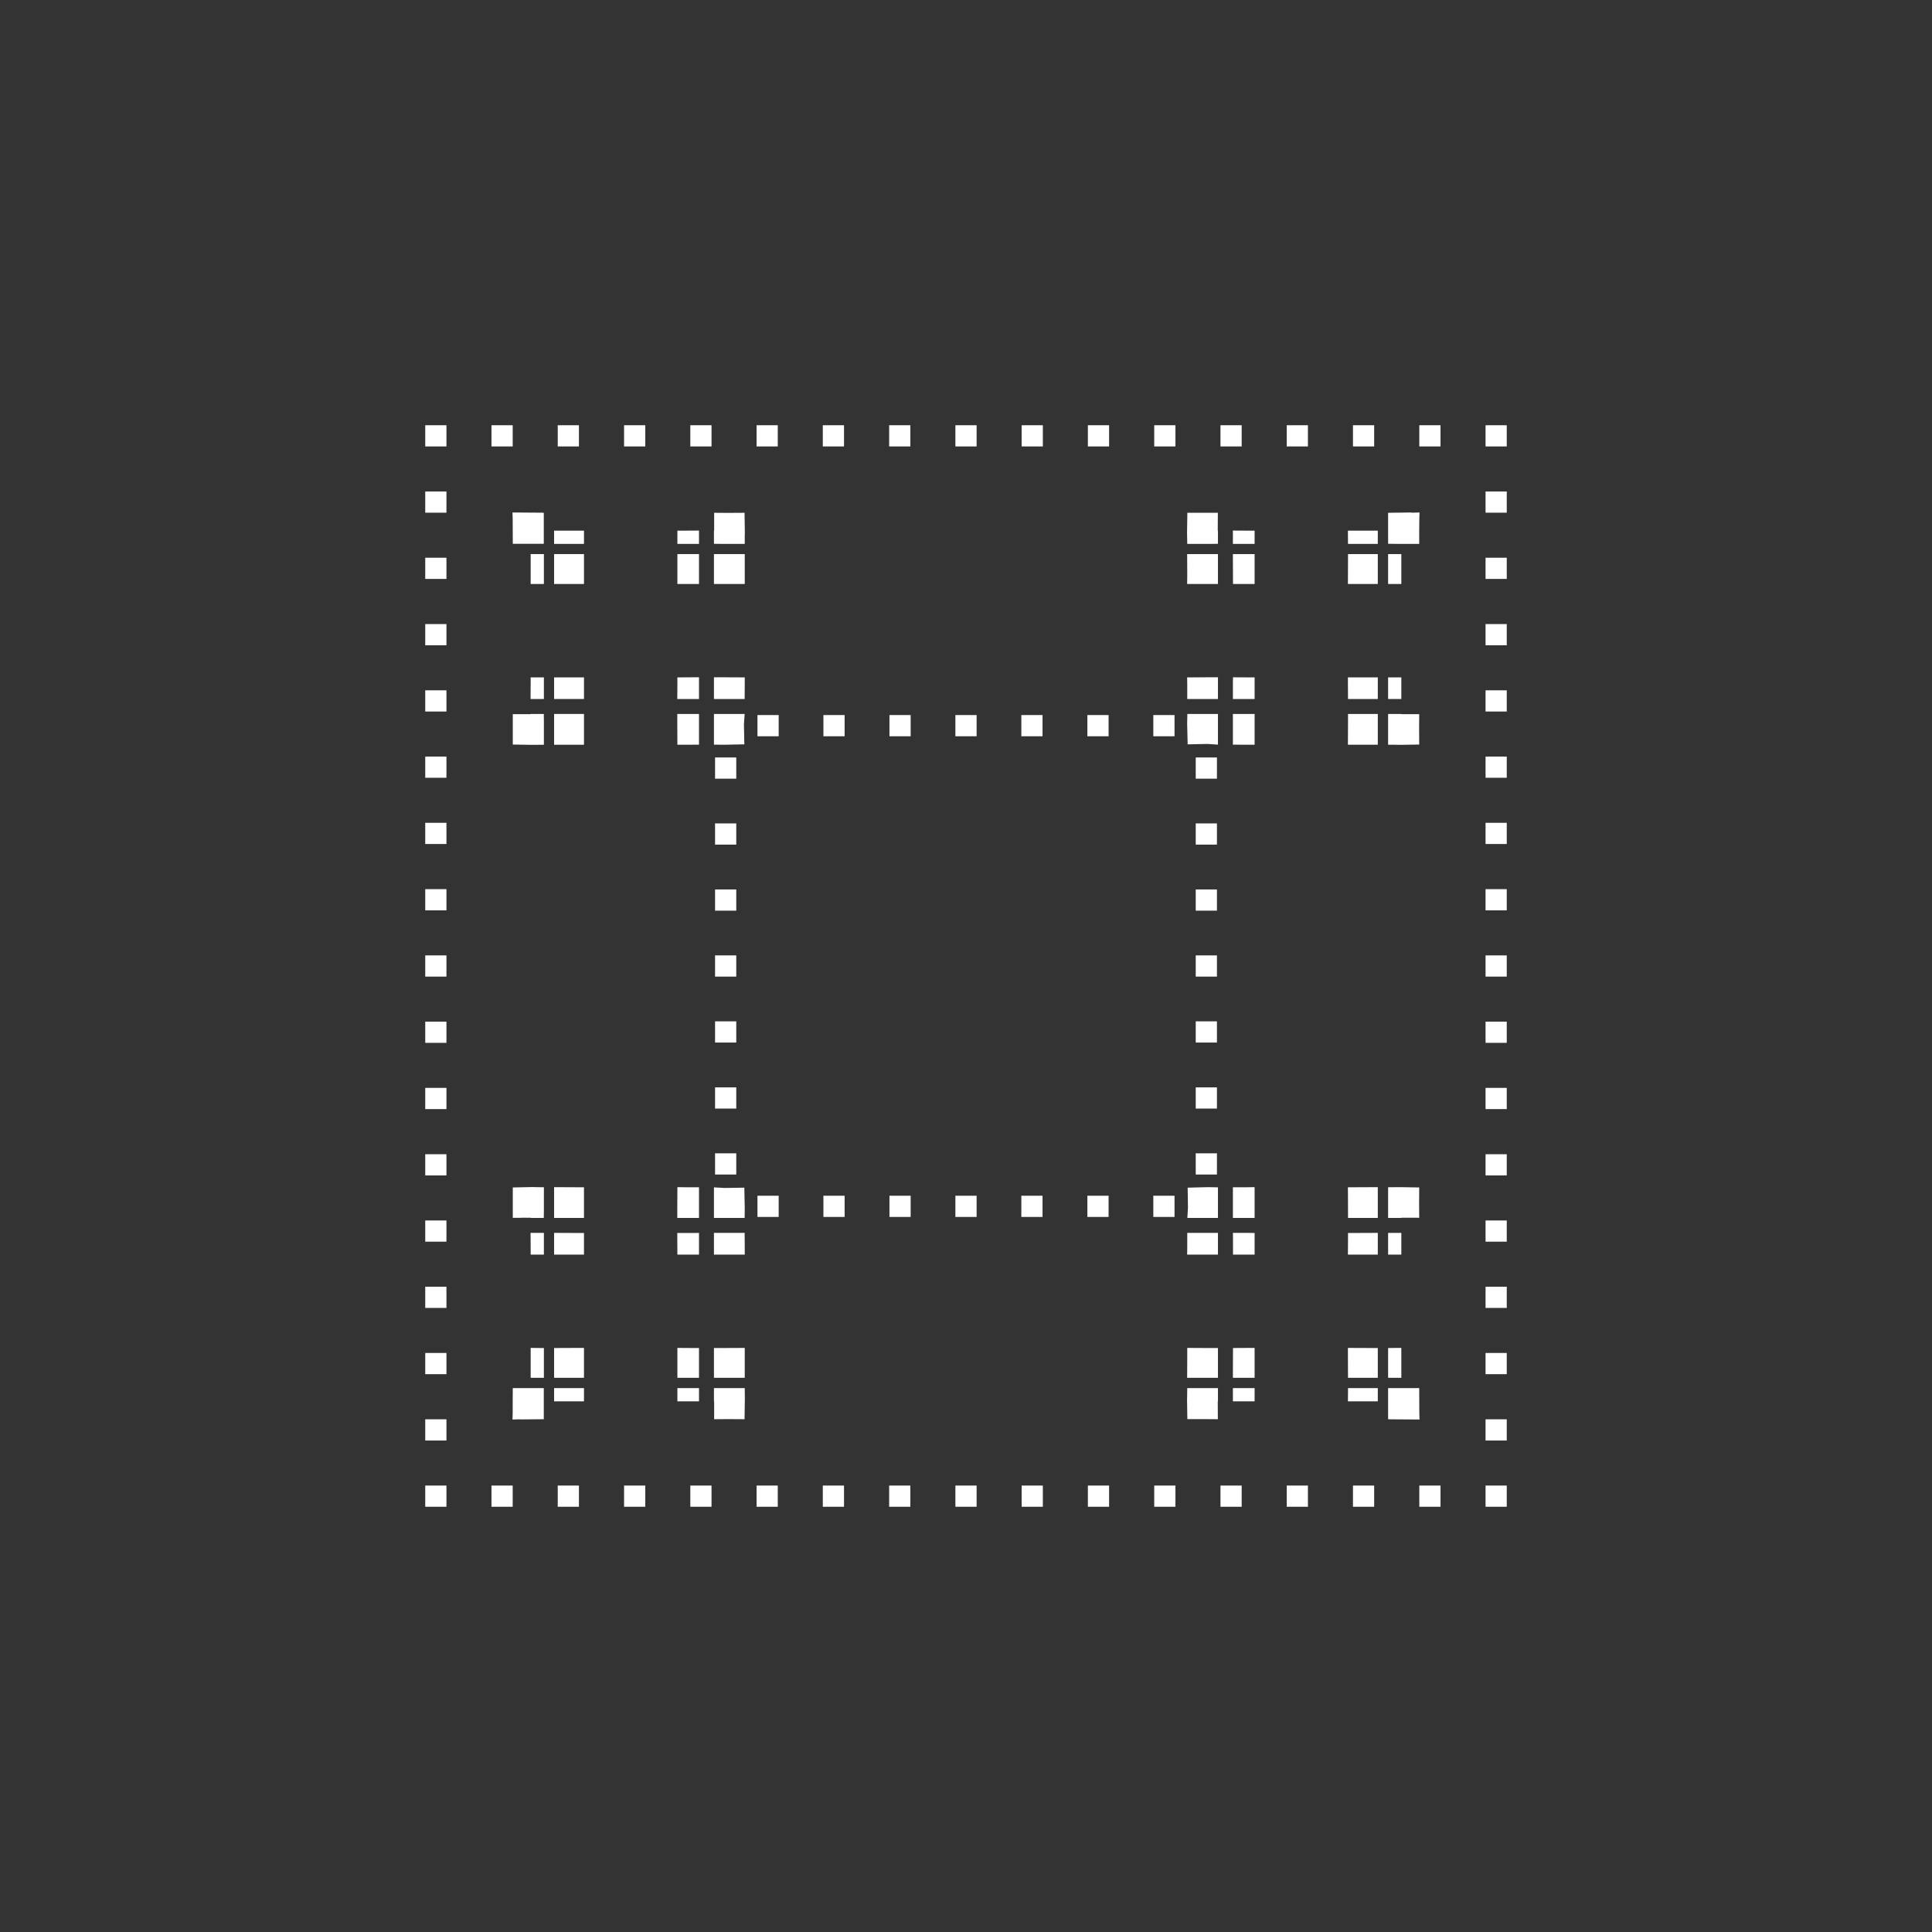 <svg width="19.132" height="19.132">
<rect width="100%" height="100%" fill="#333333" stroke="none"/>
<polygon type="contour" points="7.215,5.079 7.373,5.078 7.376,5.274 7.375,5.313 7.375,5.386 7.143,5.386 7.07,5.385 7.07,5.28 7.07,5.254 7.072,5.254 7.072,5.078" style="fill: white" /><polygon type="contour" points="7.143,5.487 7.375,5.487 7.375,5.687 7.375,5.783 7.167,5.783 7.07,5.783 7.07,5.541 7.07,5.487" style="fill: white" /><polygon type="contour" points="6.922,5.541 6.922,5.783 6.763,5.783 6.708,5.783 6.708,5.541 6.708,5.487 6.883,5.487 6.922,5.487" style="fill: white" /><polygon type="contour" points="6.922,5.366 6.922,5.386 6.741,5.386 6.708,5.386 6.708,5.288 6.708,5.255 6.755,5.255 6.922,5.254" style="fill: white" /><polygon type="contour" points="5.365,5.077 5.385,5.078 5.385,5.139 5.385,5.385 5.363,5.385 5.078,5.385 5.077,5.141 5.075,5.075" style="fill: white" /><polygon type="contour" points="5.541,5.255 5.605,5.255 5.783,5.255 5.783,5.362 5.783,5.386 5.541,5.386 5.487,5.386 5.487,5.255" style="fill: white" /><polygon type="contour" points="5.541,5.487 5.783,5.487 5.783,5.707 5.783,5.783 5.541,5.783 5.487,5.783 5.487,5.541 5.487,5.487 5.533,5.487" style="fill: white" /><polygon type="contour" points="5.386,5.74 5.386,5.783 5.288,5.783 5.255,5.783 5.255,5.541 5.255,5.487 5.386,5.487" style="fill: white" /><polygon type="contour" points="5.707,6.708 5.783,6.708 5.783,6.87 5.783,6.922 5.541,6.922 5.487,6.922 5.487,6.883 5.487,6.708" style="fill: white" /><polygon type="contour" points="5.386,6.883 5.386,6.922 5.282,6.922 5.254,6.922 5.255,6.755 5.255,6.708 5.362,6.708 5.386,6.708" style="fill: white" /><polygon type="contour" points="5.541,7.07 5.783,7.07 5.783,7.146 5.783,7.375 5.687,7.375 5.487,7.375 5.487,7.143 5.487,7.07" style="fill: white" /><polygon type="contour" points="5.366,7.07 5.385,7.07 5.386,7.143 5.386,7.375 5.273,7.376 5.078,7.373 5.078,7.217 5.078,7.072 5.097,7.072 5.166,7.072 5.254,7.072 5.255,7.07" style="fill: white" /><polygon type="contour" points="5.313,11.756 5.386,11.757 5.386,11.989 5.385,12.061 5.28,12.061 5.255,12.061 5.254,12.059 5.166,12.059 5.148,12.06 5.078,12.06 5.078,11.917 5.078,11.759 5.274,11.755" style="fill: white" /><polygon type="contour" points="5.687,11.757 5.783,11.757 5.783,11.965 5.783,12.061 5.541,12.061 5.487,12.061 5.487,11.988 5.487,11.756" style="fill: white" /><polygon type="contour" points="5.541,12.209 5.783,12.21 5.783,12.369 5.783,12.424 5.541,12.424 5.487,12.424 5.487,12.249 5.487,12.209" style="fill: white" /><polygon type="contour" points="5.386,12.391 5.386,12.424 5.288,12.424 5.255,12.424 5.255,12.377 5.254,12.209 5.366,12.209 5.386,12.209" style="fill: white" /><polygon type="contour" points="5.362,13.349 5.386,13.349 5.386,13.59 5.386,13.644 5.255,13.644 5.255,13.59 5.255,13.348" style="fill: white" /><polygon type="contour" points="5.201,13.746 5.292,13.746 5.376,13.746 5.385,13.746 5.385,14.054 5.169,14.056 5.141,14.055 5.075,14.057 5.077,13.991 5.077,13.871 5.078,13.746 5.183,13.746" style="fill: white" /><polygon type="contour" points="5.783,13.844 5.783,13.877 5.541,13.877 5.487,13.877 5.487,13.746 5.74,13.746 5.783,13.746" style="fill: white" /><polygon type="contour" points="5.783,13.59 5.783,13.644 5.541,13.644 5.487,13.644 5.487,13.392 5.487,13.349 5.707,13.348 5.783,13.348" style="fill: white" /><polygon type="contour" points="6.87,13.349 6.922,13.349 6.922,13.59 6.922,13.644 6.741,13.644 6.708,13.644 6.708,13.424 6.708,13.348" style="fill: white" /><polygon type="contour" points="6.922,13.746 6.922,13.85 6.922,13.877 6.755,13.877 6.708,13.877 6.708,13.769 6.708,13.746 6.883,13.746" style="fill: white" /><polygon type="contour" points="7.376,13.859 7.373,14.054 7.217,14.053 7.072,14.054 7.072,13.877 7.07,13.877 7.07,13.766 7.07,13.746 7.143,13.746 7.375,13.746" style="fill: white" /><polygon type="contour" points="7.375,13.445 7.375,13.644 7.143,13.644 7.07,13.644 7.07,13.407 7.07,13.349 7.167,13.349 7.375,13.348" style="fill: white" /><polygon type="contour" points="12.424,13.59 12.424,13.644 12.249,13.644 12.209,13.644 12.209,13.59 12.21,13.349 12.369,13.348 12.424,13.348" style="fill: white" /><polygon type="contour" points="12.424,13.844 12.424,13.877 12.377,13.877 12.209,13.877 12.209,13.766 12.209,13.746 12.391,13.746 12.424,13.746" style="fill: white" /><polygon type="contour" points="12.061,13.746 12.061,13.852 12.061,13.878 12.059,13.876 12.06,14.054 11.916,14.053 11.758,14.053 11.755,13.858 11.756,13.819 11.757,13.746 11.989,13.746" style="fill: white" /><polygon type="contour" points="11.965,13.349 12.061,13.349 12.061,13.59 12.061,13.644 11.988,13.644 11.756,13.644 11.757,13.445 11.757,13.348" style="fill: white" /><polygon type="contour" points="10.978,12.051 10.768,12.051 10.768,11.841 10.978,11.841" style="fill: white" /><polygon type="contour" points="10.324,12.051 10.114,12.051 10.114,11.841 10.324,11.841" style="fill: white" /><polygon type="contour" points="9.671,12.051 9.461,12.051 9.461,11.841 9.671,11.841" style="fill: white" /><polygon type="contour" points="9.018,12.051 8.808,12.051 8.808,11.841 9.018,11.841" style="fill: white" /><polygon type="contour" points="8.364,12.051 8.154,12.051 8.154,11.841 8.364,11.841" style="fill: white" /><polygon type="contour" points="7.711,12.051 7.501,12.051 7.501,11.841 7.711,11.841" style="fill: white" /><polygon type="contour" points="6.922,12.379 6.922,12.424 6.763,12.424 6.708,12.424 6.707,12.262 6.707,12.21 6.87,12.21 6.922,12.209" style="fill: white" /><polygon type="contour" points="7.167,12.209 7.374,12.209 7.375,12.354 7.375,12.424 7.167,12.424 7.07,12.424 7.07,12.262 7.07,12.209" style="fill: white" /><polygon type="contour" points="6.778,11.757 6.922,11.757 6.922,11.965 6.922,12.061 6.752,12.061 6.707,12.061 6.707,11.965 6.708,11.756" style="fill: white" /><polygon type="contour" points="7.173,11.764 7.371,11.761 7.375,11.964 7.374,12.061 7.341,12.061 7.07,12.061 7.07,12.012 7.07,11.966 7.07,11.758" style="fill: white" /><polygon type="contour" points="7.291,11.631 7.081,11.631 7.081,11.421 7.291,11.421" style="fill: white" /><polygon type="contour" points="7.291,10.978 7.081,10.978 7.081,10.768 7.291,10.768" style="fill: white" /><polygon type="contour" points="7.291,10.324 7.081,10.324 7.081,10.114 7.291,10.114" style="fill: white" /><polygon type="contour" points="7.291,9.671 7.081,9.671 7.081,9.461 7.291,9.461" style="fill: white" /><polygon type="contour" points="7.291,9.018 7.081,9.018 7.081,8.808 7.291,8.808" style="fill: white" /><polygon type="contour" points="7.291,8.364 7.081,8.364 7.081,8.154 7.291,8.154" style="fill: white" /><polygon type="contour" points="7.291,7.711 7.081,7.711 7.081,7.501 7.291,7.501" style="fill: white" /><polygon type="contour" points="7.375,6.708 7.375,6.778 7.374,6.922 7.167,6.922 7.07,6.922 7.07,6.87 7.07,6.707 7.167,6.707" style="fill: white" /><polygon type="contour" points="6.922,6.87 6.922,6.922 6.752,6.922 6.707,6.922 6.708,6.763 6.708,6.708 6.87,6.707 6.922,6.707" style="fill: white" /><polygon type="contour" points="6.922,7.167 6.922,7.374 6.778,7.375 6.708,7.375 6.707,7.167 6.707,7.07 6.87,7.07 6.922,7.07" style="fill: white" /><polygon type="contour" points="7.165,7.07 7.374,7.07 7.367,7.173 7.371,7.371 7.168,7.375 7.07,7.374 7.07,7.341 7.07,7.07 7.119,7.07" style="fill: white" /><polygon type="contour" points="7.711,7.291 7.501,7.291 7.501,7.081 7.711,7.081" style="fill: white" /><polygon type="contour" points="8.364,7.291 8.154,7.291 8.154,7.081 8.364,7.081" style="fill: white" /><polygon type="contour" points="9.018,7.291 8.808,7.291 8.808,7.081 9.018,7.081" style="fill: white" /><polygon type="contour" points="9.671,7.291 9.461,7.291 9.461,7.081 9.671,7.081" style="fill: white" /><polygon type="contour" points="10.324,7.291 10.114,7.291 10.114,7.081 10.324,7.081" style="fill: white" /><polygon type="contour" points="10.978,7.291 10.768,7.291 10.768,7.081 10.978,7.081" style="fill: white" /><polygon type="contour" points="12.061,5.725 12.061,5.783 11.985,5.783 11.756,5.783 11.757,5.687 11.756,5.487 11.988,5.487 12.061,5.487" style="fill: white" /><polygon type="contour" points="11.915,5.078 12.06,5.078 12.059,5.254 12.061,5.255 12.061,5.366 12.061,5.385 11.989,5.386 11.757,5.386 11.755,5.273 11.758,5.078" style="fill: white" /><polygon type="contour" points="12.377,5.255 12.424,5.255 12.424,5.362 12.424,5.386 12.249,5.386 12.209,5.386 12.209,5.282 12.209,5.254" style="fill: white" /><polygon type="contour" points="12.424,5.487 12.424,5.707 12.424,5.783 12.262,5.783 12.21,5.783 12.209,5.541 12.209,5.487 12.391,5.487" style="fill: white" /><polygon type="contour" points="14.055,5.141 14.054,5.26 14.054,5.386 13.949,5.386 13.931,5.386 13.84,5.386 13.756,5.385 13.746,5.385 13.746,5.363 13.746,5.34 13.746,5.078 13.904,5.076 13.962,5.075 13.991,5.077 14.057,5.075" style="fill: white" /><polygon type="contour" points="13.644,5.255 13.644,5.386 13.392,5.386 13.349,5.386 13.348,5.288 13.348,5.255 13.41,5.255" style="fill: white" /><polygon type="contour" points="13.877,5.541 13.877,5.783 13.769,5.783 13.746,5.783 13.746,5.541 13.746,5.487 13.877,5.487" style="fill: white" /><polygon type="contour" points="13.644,5.74 13.644,5.783 13.424,5.783 13.348,5.783 13.349,5.541 13.349,5.487 13.59,5.487 13.644,5.487" style="fill: white" /><polygon type="contour" points="13.844,6.708 13.877,6.708 13.877,6.755 13.877,6.922 13.766,6.922 13.746,6.922 13.746,6.741 13.746,6.708" style="fill: white" /><polygon type="contour" points="13.644,6.883 13.644,6.922 13.59,6.922 13.349,6.922 13.348,6.763 13.348,6.708 13.59,6.708 13.644,6.708" style="fill: white" /><polygon type="contour" points="13.877,7.072 13.965,7.072 13.984,7.072 14.054,7.072 14.053,7.215 14.054,7.373 13.857,7.376 13.819,7.375 13.746,7.375 13.746,7.143 13.746,7.07 13.852,7.07 13.877,7.07" style="fill: white" /><polygon type="contour" points="13.644,7.143 13.644,7.375 13.445,7.375 13.348,7.375 13.349,7.167 13.349,7.07 13.59,7.07 13.644,7.07" style="fill: white" /><polygon type="contour" points="12.424,7.07 12.424,7.146 12.424,7.375 12.354,7.375 12.209,7.374 12.209,7.167 12.209,7.07 12.379,7.07" style="fill: white" /><polygon type="contour" points="12.369,6.708 12.424,6.708 12.424,6.87 12.424,6.922 12.262,6.922 12.209,6.922 12.209,6.752 12.21,6.707" style="fill: white" /><polygon type="contour" points="12.061,6.707 12.061,6.87 12.061,6.922 11.965,6.922 11.757,6.922 11.757,6.778 11.756,6.708 11.965,6.707" style="fill: white" /><polygon type="contour" points="11.79,7.07 12.061,7.07 12.061,7.119 12.061,7.165 12.061,7.374 11.959,7.367 11.761,7.371 11.756,7.168 11.758,7.07" style="fill: white" /><polygon type="contour" points="11.631,7.291 11.421,7.291 11.421,7.081 11.631,7.081" style="fill: white" /><polygon type="contour" points="12.051,7.711 11.841,7.711 11.841,7.501 12.051,7.501" style="fill: white" /><polygon type="contour" points="12.051,8.364 11.841,8.364 11.841,8.154 12.051,8.154" style="fill: white" /><polygon type="contour" points="12.051,9.018 11.841,9.018 11.841,8.808 12.051,8.808" style="fill: white" /><polygon type="contour" points="12.051,9.671 11.841,9.671 11.841,9.461 12.051,9.461" style="fill: white" /><polygon type="contour" points="12.051,10.324 11.841,10.324 11.841,10.114 12.051,10.114" style="fill: white" /><polygon type="contour" points="12.051,10.978 11.841,10.978 11.841,10.768 12.051,10.768" style="fill: white" /><polygon type="contour" points="12.051,11.631 11.841,11.631 11.841,11.421 12.051,11.421" style="fill: white" /><polygon type="contour" points="12.061,11.758 12.061,11.79 12.061,12.061 12.012,12.061 11.966,12.061 11.758,12.061 11.764,11.959 11.761,11.761 11.964,11.756" style="fill: white" /><polygon type="contour" points="11.631,12.051 11.421,12.051 11.421,11.841 11.631,11.841" style="fill: white" /><polygon type="contour" points="12.061,12.262 12.061,12.424 11.985,12.424 11.756,12.424 11.757,12.354 11.757,12.209 11.965,12.209 12.061,12.209" style="fill: white" /><polygon type="contour" points="12.424,12.21 12.424,12.369 12.424,12.424 12.262,12.424 12.21,12.424 12.21,12.262 12.209,12.209 12.379,12.209" style="fill: white" /><polygon type="contour" points="12.424,11.965 12.424,12.061 12.262,12.061 12.209,12.061 12.209,11.965 12.209,11.757 12.354,11.757 12.424,11.756" style="fill: white" /><polygon type="contour" points="14.054,11.759 14.053,11.915 14.054,12.06 14.035,12.059 13.965,12.059 13.877,12.059 13.877,12.061 13.766,12.061 13.746,12.061 13.746,11.989 13.746,11.757 13.859,11.756" style="fill: white" /><polygon type="contour" points="13.644,11.988 13.644,12.061 13.59,12.061 13.349,12.061 13.349,11.965 13.348,11.757 13.445,11.757 13.644,11.756" style="fill: white" /><polygon type="contour" points="13.85,12.209 13.877,12.209 13.877,12.377 13.877,12.424 13.769,12.424 13.746,12.424 13.746,12.249 13.746,12.209" style="fill: white" /><polygon type="contour" points="13.644,12.249 13.644,12.424 13.424,12.424 13.348,12.424 13.349,12.262 13.349,12.21 13.59,12.209 13.644,12.209" style="fill: white" /><polygon type="contour" points="13.877,13.41 13.877,13.644 13.746,13.644 13.746,13.392 13.746,13.349 13.844,13.348 13.877,13.348" style="fill: white" /><polygon type="contour" points="13.59,13.349 13.644,13.349 13.644,13.59 13.644,13.644 13.599,13.644 13.59,13.644 13.349,13.644 13.348,13.424 13.348,13.348" style="fill: white" /><polygon type="contour" points="13.644,13.746 13.644,13.877 13.59,13.877 13.527,13.877 13.348,13.877 13.349,13.769 13.349,13.746 13.59,13.746" style="fill: white" /><polygon type="contour" points="14.055,13.991 14.057,14.057 13.766,14.055 13.746,14.054 13.746,13.746 14.054,13.746" style="fill: white" /><polygon type="contour" points="14.265,14.921 14.055,14.921 14.055,14.711 14.265,14.711" style="fill: white" /><polygon type="contour" points="13.608,14.921 13.398,14.921 13.398,14.711 13.608,14.711" style="fill: white" /><polygon type="contour" points="12.952,14.921 12.742,14.921 12.742,14.711 12.952,14.711" style="fill: white" /><polygon type="contour" points="12.296,14.921 12.086,14.921 12.086,14.711 12.296,14.711" style="fill: white" /><polygon type="contour" points="11.64,14.921 11.43,14.921 11.43,14.711 11.64,14.711" style="fill: white" /><polygon type="contour" points="10.983,14.921 10.773,14.921 10.773,14.711 10.983,14.711" style="fill: white" /><polygon type="contour" points="10.327,14.921 10.117,14.921 10.117,14.711 10.327,14.711" style="fill: white" /><polygon type="contour" points="9.671,14.921 9.461,14.921 9.461,14.711 9.671,14.711" style="fill: white" /><polygon type="contour" points="9.015,14.921 8.805,14.921 8.805,14.711 9.015,14.711" style="fill: white" /><polygon type="contour" points="8.358,14.921 8.148,14.921 8.148,14.711 8.358,14.711" style="fill: white" /><polygon type="contour" points="7.702,14.921 7.492,14.921 7.492,14.711 7.702,14.711" style="fill: white" /><polygon type="contour" points="7.046,14.921 6.836,14.921 6.836,14.711 7.046,14.711" style="fill: white" /><polygon type="contour" points="6.39,14.921 6.18,14.921 6.18,14.711 6.39,14.711" style="fill: white" /><polygon type="contour" points="5.733,14.921 5.523,14.921 5.523,14.711 5.733,14.711" style="fill: white" /><polygon type="contour" points="5.077,14.921 4.867,14.921 4.867,14.711 5.077,14.711" style="fill: white" /><polygon type="contour" points="4.421,14.921 4.211,14.921 4.211,14.711 4.421,14.711" style="fill: white" /><polygon type="contour" points="4.421,14.265 4.211,14.265 4.211,14.055 4.421,14.055" style="fill: white" /><polygon type="contour" points="4.421,13.608 4.211,13.608 4.211,13.398 4.421,13.398" style="fill: white" /><polygon type="contour" points="4.421,12.952 4.211,12.952 4.211,12.742 4.421,12.742" style="fill: white" /><polygon type="contour" points="4.421,12.296 4.211,12.296 4.211,12.086 4.421,12.086" style="fill: white" /><polygon type="contour" points="4.421,11.64 4.211,11.64 4.211,11.43 4.421,11.43" style="fill: white" /><polygon type="contour" points="4.421,10.983 4.211,10.983 4.211,10.813 4.211,10.773 4.421,10.773" style="fill: white" /><polygon type="contour" points="4.421,10.327 4.211,10.327 4.211,10.117 4.421,10.117" style="fill: white" /><polygon type="contour" points="4.421,9.671 4.211,9.671 4.211,9.461 4.421,9.461" style="fill: white" /><polygon type="contour" points="4.421,9.015 4.211,9.015 4.211,8.805 4.421,8.805" style="fill: white" /><polygon type="contour" points="4.421,8.358 4.211,8.358 4.211,8.148 4.421,8.148" style="fill: white" /><polygon type="contour" points="4.421,7.702 4.211,7.702 4.211,7.492 4.421,7.492" style="fill: white" /><polygon type="contour" points="4.421,6.875 4.421,7.046 4.211,7.046 4.211,6.836 4.421,6.836" style="fill: white" /><polygon type="contour" points="4.421,6.39 4.211,6.39 4.211,6.18 4.421,6.18" style="fill: white" /><polygon type="contour" points="4.421,5.733 4.211,5.733 4.211,5.523 4.421,5.523" style="fill: white" /><polygon type="contour" points="4.421,5.077 4.211,5.077 4.211,4.867 4.421,4.867" style="fill: white" /><polygon type="contour" points="4.421,4.421 4.211,4.421 4.211,4.211 4.421,4.211" style="fill: white" /><polygon type="contour" points="5.077,4.421 4.867,4.421 4.867,4.211 5.077,4.211" style="fill: white" /><polygon type="contour" points="5.733,4.421 5.523,4.421 5.523,4.211 5.733,4.211" style="fill: white" /><polygon type="contour" points="6.39,4.421 6.18,4.421 6.18,4.211 6.39,4.211" style="fill: white" /><polygon type="contour" points="7.046,4.421 6.836,4.421 6.836,4.211 7.046,4.211" style="fill: white" /><polygon type="contour" points="7.702,4.421 7.492,4.421 7.492,4.211 7.702,4.211" style="fill: white" /><polygon type="contour" points="8.358,4.421 8.148,4.421 8.148,4.211 8.358,4.211" style="fill: white" /><polygon type="contour" points="9.015,4.421 8.805,4.421 8.805,4.211 9.015,4.211" style="fill: white" /><polygon type="contour" points="9.671,4.421 9.461,4.421 9.461,4.211 9.671,4.211" style="fill: white" /><polygon type="contour" points="10.327,4.421 10.117,4.421 10.117,4.211 10.327,4.211" style="fill: white" /><polygon type="contour" points="10.983,4.421 10.773,4.421 10.773,4.211 10.983,4.211" style="fill: white" /><polygon type="contour" points="11.64,4.421 11.43,4.421 11.43,4.211 11.64,4.211" style="fill: white" /><polygon type="contour" points="12.296,4.421 12.086,4.421 12.086,4.211 12.296,4.211" style="fill: white" /><polygon type="contour" points="12.952,4.421 12.742,4.421 12.742,4.211 12.952,4.211" style="fill: white" /><polygon type="contour" points="13.608,4.421 13.398,4.421 13.398,4.211 13.608,4.211" style="fill: white" /><polygon type="contour" points="14.265,4.421 14.055,4.421 14.055,4.211 14.265,4.211" style="fill: white" /><polygon type="contour" points="14.921,4.421 14.711,4.421 14.711,4.211 14.921,4.211" style="fill: white" /><polygon type="contour" points="14.921,5.077 14.711,5.077 14.711,4.867 14.921,4.867" style="fill: white" /><polygon type="contour" points="14.921,5.733 14.711,5.733 14.711,5.523 14.921,5.523" style="fill: white" /><polygon type="contour" points="14.921,6.39 14.711,6.39 14.711,6.18 14.921,6.18" style="fill: white" /><polygon type="contour" points="14.921,7.046 14.711,7.046 14.711,6.836 14.921,6.836" style="fill: white" /><polygon type="contour" points="14.921,7.702 14.711,7.702 14.711,7.492 14.921,7.492" style="fill: white" /><polygon type="contour" points="14.921,8.358 14.711,8.358 14.711,8.148 14.921,8.148" style="fill: white" /><polygon type="contour" points="14.921,9.015 14.711,9.015 14.711,8.805 14.921,8.805" style="fill: white" /><polygon type="contour" points="14.921,9.671 14.711,9.671 14.711,9.461 14.921,9.461" style="fill: white" /><polygon type="contour" points="14.921,10.327 14.711,10.327 14.711,10.117 14.921,10.117" style="fill: white" /><polygon type="contour" points="14.921,10.983 14.711,10.983 14.711,10.773 14.921,10.773" style="fill: white" /><polygon type="contour" points="14.921,11.64 14.711,11.64 14.711,11.43 14.921,11.43" style="fill: white" /><polygon type="contour" points="14.921,12.296 14.711,12.296 14.711,12.086 14.921,12.086" style="fill: white" /><polygon type="contour" points="14.921,12.952 14.711,12.952 14.711,12.742 14.921,12.742" style="fill: white" /><polygon type="contour" points="14.921,13.608 14.711,13.608 14.711,13.398 14.921,13.398" style="fill: white" /><polygon type="contour" points="14.921,14.265 14.711,14.265 14.711,14.055 14.921,14.055" style="fill: white" /><polygon type="contour" points="14.921,14.921 14.711,14.921 14.711,14.711 14.921,14.711" style="fill: white" />
</svg>
